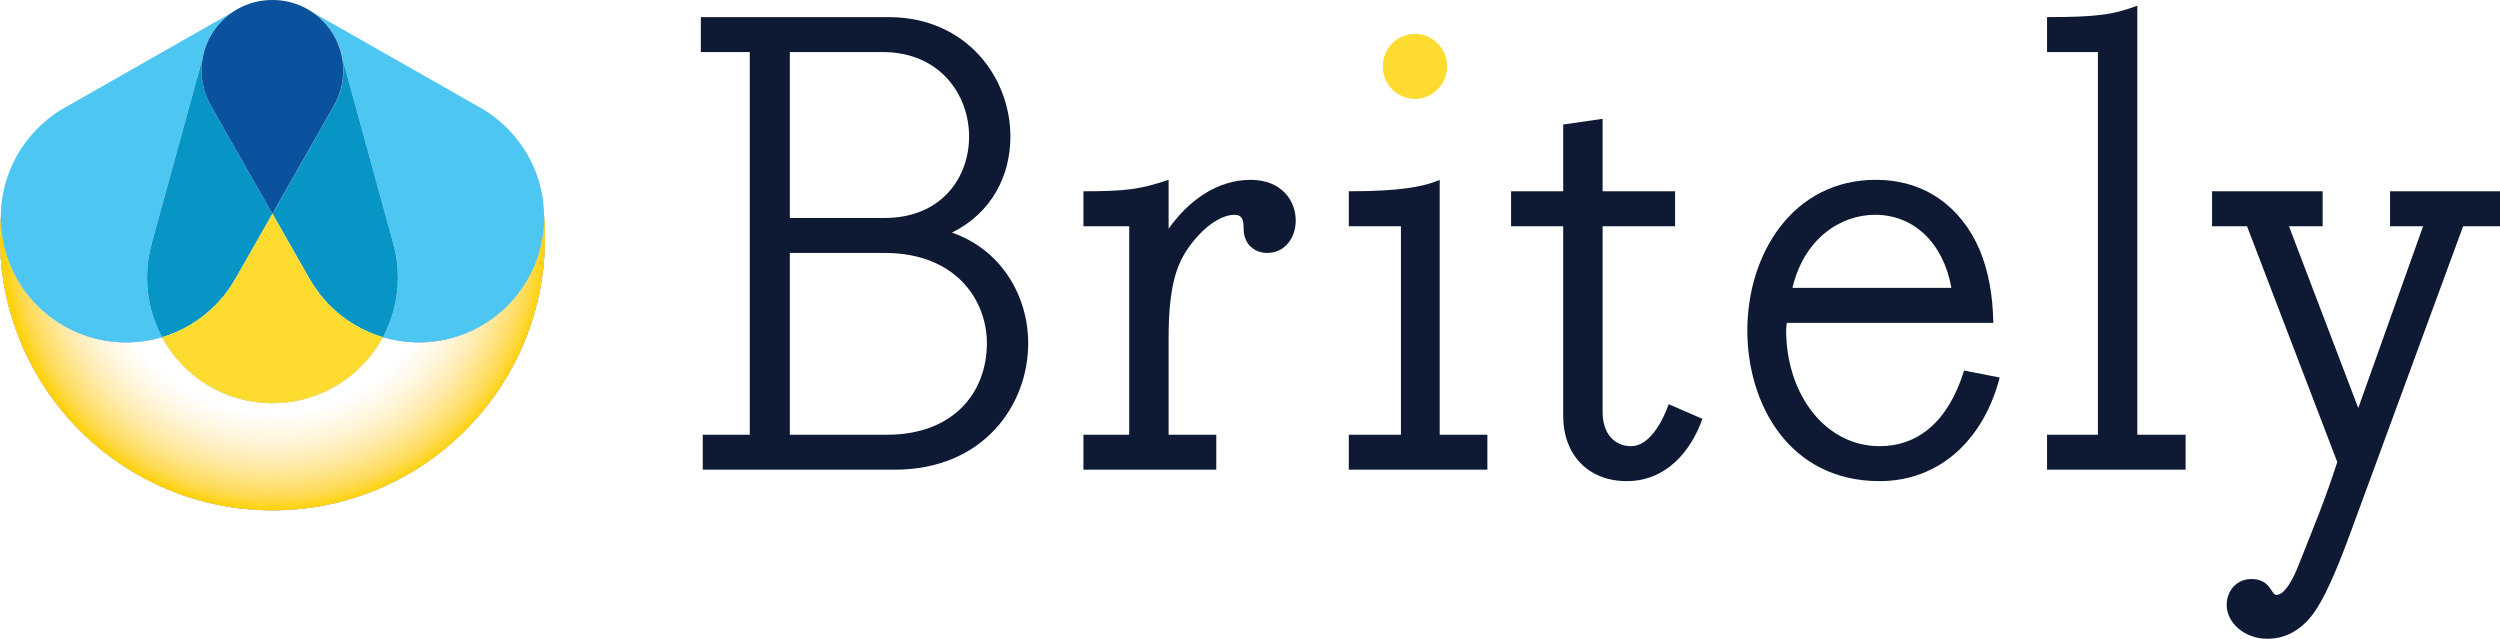 <svg xmlns="http://www.w3.org/2000/svg" viewBox="0 0 4587.575 1172.146" xmlns:xlink="http://www.w3.org/1999/xlink">
 <ellipse fill="#fedb2f" cx="2596.397" cy="121.797" rx="59.019" ry="59.651"/>
 <g fill="#0e1933">
  <path d="m1623.168 464.134h-173.803v333.606h178.473c121.294 0 183.131-76.98 183.131-167.978 0-78.139-55.996-165.628-187.801-165.628m155.139-213.457c0-76.981-53.662-155.136-158.634-155.136h-170.308v304.449h173.803c103.811 0 155.139-73.48 155.139-149.313m108.476 379.086c0 114.304-82.809 232.133-244.974 232.133h-352.247v-64.155h86.312v-702.199h-89.808v-64.156h344.116c143.452 0 223.941 110.82 223.941 219.291 0 71.146-33.827 139.967-107.312 176.135 90.975 31.484 139.972 116.646 139.972 202.951"/>
  <path d="m1988.128 350.99c78.154 0 103.812-3.488 156.304-20.982v89.808c36.146-51.332 88.648-89.808 150.484-89.808 57.14 0 82.798 38.476 82.798 74.613 0 30.342-18.642 59.514-52.48 59.514-22.158 0-43.151-15.176-43.151-44.319 0-17.493-3.511-25.677-16.34-25.677-29.168 0-62.984 28.012-87.483 64.158-19.834 30.342-33.827 68.836-33.827 163.297v176.147h87.473v64.155h-243.776v-64.155h83.979v-382.596h-83.979v-64.155z"/>
  <path d="m2475.092 861.896v-64.155h95.653v-382.596h-95.653v-64.155c93.33 0 137.65-8.156 166.819-20.996v467.747h87.489v64.155h-254.308z"/>
  <path d="m2985.164 882.883c-72.319 0-116.635-50.156-116.635-118.979v-348.759h-95.648v-64.155h95.648v-122.479l72.319-10.494v132.973h132.976v64.155h-132.976v340.603c0 41.993 23.328 62.98 52.475 62.98 31.493 0 55.997-40.822 68.825-76.985l61.832 26.828c-21.009 59.486-66.474 114.312-138.816 114.312"/>
  <path d="m3440.883 394.138c-64.155 0-130.629 44.341-151.645 134.129h291.608c-13.987-80.454-67.627-134.129-139.963-134.129m8.165 488.745c-165.622 0-242.628-141.141-242.628-276.439 0-141.137 83.989-276.437 235.634-276.437 93.302 0 157.457 52.497 190.125 127.135 17.521 41.989 24.504 85.146 25.652 135.305h-379.069l-1.17 12.826c0 118.977 72.313 213.455 171.456 213.455 69.989 0 125.986-44.319 155.133-138.792l65.325 12.823c-29.168 113.141-109.647 190.124-220.458 190.124"/>
  <path d="m3756.391 861.896v-64.155h93.324v-702.199h-93.324v-64.156c92.154 0 122.477-4.667 165.639-20.988v787.342h88.637v64.155h-254.276z"/>
  <path d="m4519.932 415.145l-208.795 568.073c-27.971 75.792-47.816 116.613-64.134 139.964-22.157 31.47-51.321 48.964-86.335 48.964-43.151 0-74.639-30.317-74.639-61.804 0-26.828 18.664-47.821 45.492-47.821 34.98 0 36.156 29.146 45.491 29.146 15.169 0 30.317-26.817 41.997-57.161 30.317-76.963 44.311-108.455 69.975-186.609l-165.622-432.752h-64.161v-64.155h202.949v64.155h-61.81l127.136 333.589 118.986-333.589h-60.666v-64.155h201.778v64.155h-67.642z"/>
 </g>
 <radialGradient id="f" gradientUnits="userSpaceOnUse" cy="438.46" cx="503.24" r="498.32">
  <stop stop-color="#fff" stop-opacity=".6" offset=".638"/>
  <stop stop-color="#fffaee" stop-opacity=".638" offset=".673"/>
  <stop stop-color="#fff2cd" stop-opacity=".713" offset=".741"/>
  <stop stop-color="#ffe698" stop-opacity=".817" offset=".834"/>
  <stop stop-color="#fed848" stop-opacity=".944" offset=".949"/>
  <stop stop-color="#fed208" offset="1"/>
 </radialGradient>
 <path id="b" d="m998.17 394.22c1.12 60.235-21.233 120.78-67.226 166.78-61.872 61.871-150.16 81.121-228.53 57.774-38.818 72.077-114.88 121.02-202.5 121.02-87.613 0-163.74-48.938-202.59-121.01-78.36 23.33-166.63 4.08-228.5-57.78-45.09-45.1-67.508-104.19-67.316-163.25-.983 12.75-1.504 25.65-1.504 38.65 0 276.15 223.85 500 499.99 500s500.01-223.85 500.01-500c0-14.21-.65-28.27-1.83-42.18z"/>
 <use xlink:href="#b" fill="#fff"/>
 <use xlink:href="#b" fill="url(#f)"/>
 <g id="l">
  <path fill="#4ec6f2" id="b" d="m69.091 235.52c15.505-15.5 32.537-28.412 50.821-38.626l306.03-174.1c-6.392 4.408-12.469 9.446-18.156 15.144-19.295 19.295-31.233 43.167-35.806 68.126l-93.45 340.15c-5.702 20.155-8.624 41.324-8.624 63.263 0 39.559 9.95 76.781 27.457 109.3-78.38 23.35-166.66 4.1-228.54-57.77-89.903-89.91-89.724-235.48.271-325.48z"/>
  <path fill="#0795c5" d="m278.52 446.21l93.457-340.15c-5.35 29.276-.585 60.029 14.325 86.645-.055-.014-.078-.023-.078-.023l113.66 199.62-66.96 117.6c-10.301 18.198-23.03 35.408-38.539 50.912-28.061 28.061-61.524 47.378-97.028 57.958-17.507-32.522-27.457-69.745-27.457-109.3.01-21.94 2.93-43.11 8.63-63.26z"/>
 </g>
 <use xlink:href="#l" transform="translate(1000)scale(-1 1)"/>
 <path fill="#0a529e" d="m499.89 392.31l113.66-199.62s-.022.009-.073.023c27.612-49.312 20.447-112.84-21.48-154.77-25.426-25.426-58.785-38.073-92.104-37.932-33.318-.142-66.678 12.505-92.104 37.932-41.933 41.928-49.088 105.46-21.48 154.77-.055-.014-.078-.023-.078-.023l113.65 199.62z"/>
 <path fill="#fedb2f" d="m605.38 560.82c-15.505-15.504-28.229-32.714-38.54-50.912l-66.956-117.6-66.96 117.59c-10.301 18.198-23.03 35.408-38.539 50.912-28.061 28.061-61.524 47.378-97.028 57.958-.014 0-.023 0-.032.01 38.855 72.072 114.98 121.01 202.59 121.01 87.618 0 163.68-48.942 202.5-121.02-35.49-10.58-68.97-29.89-97.03-57.95z"/>
</svg>
